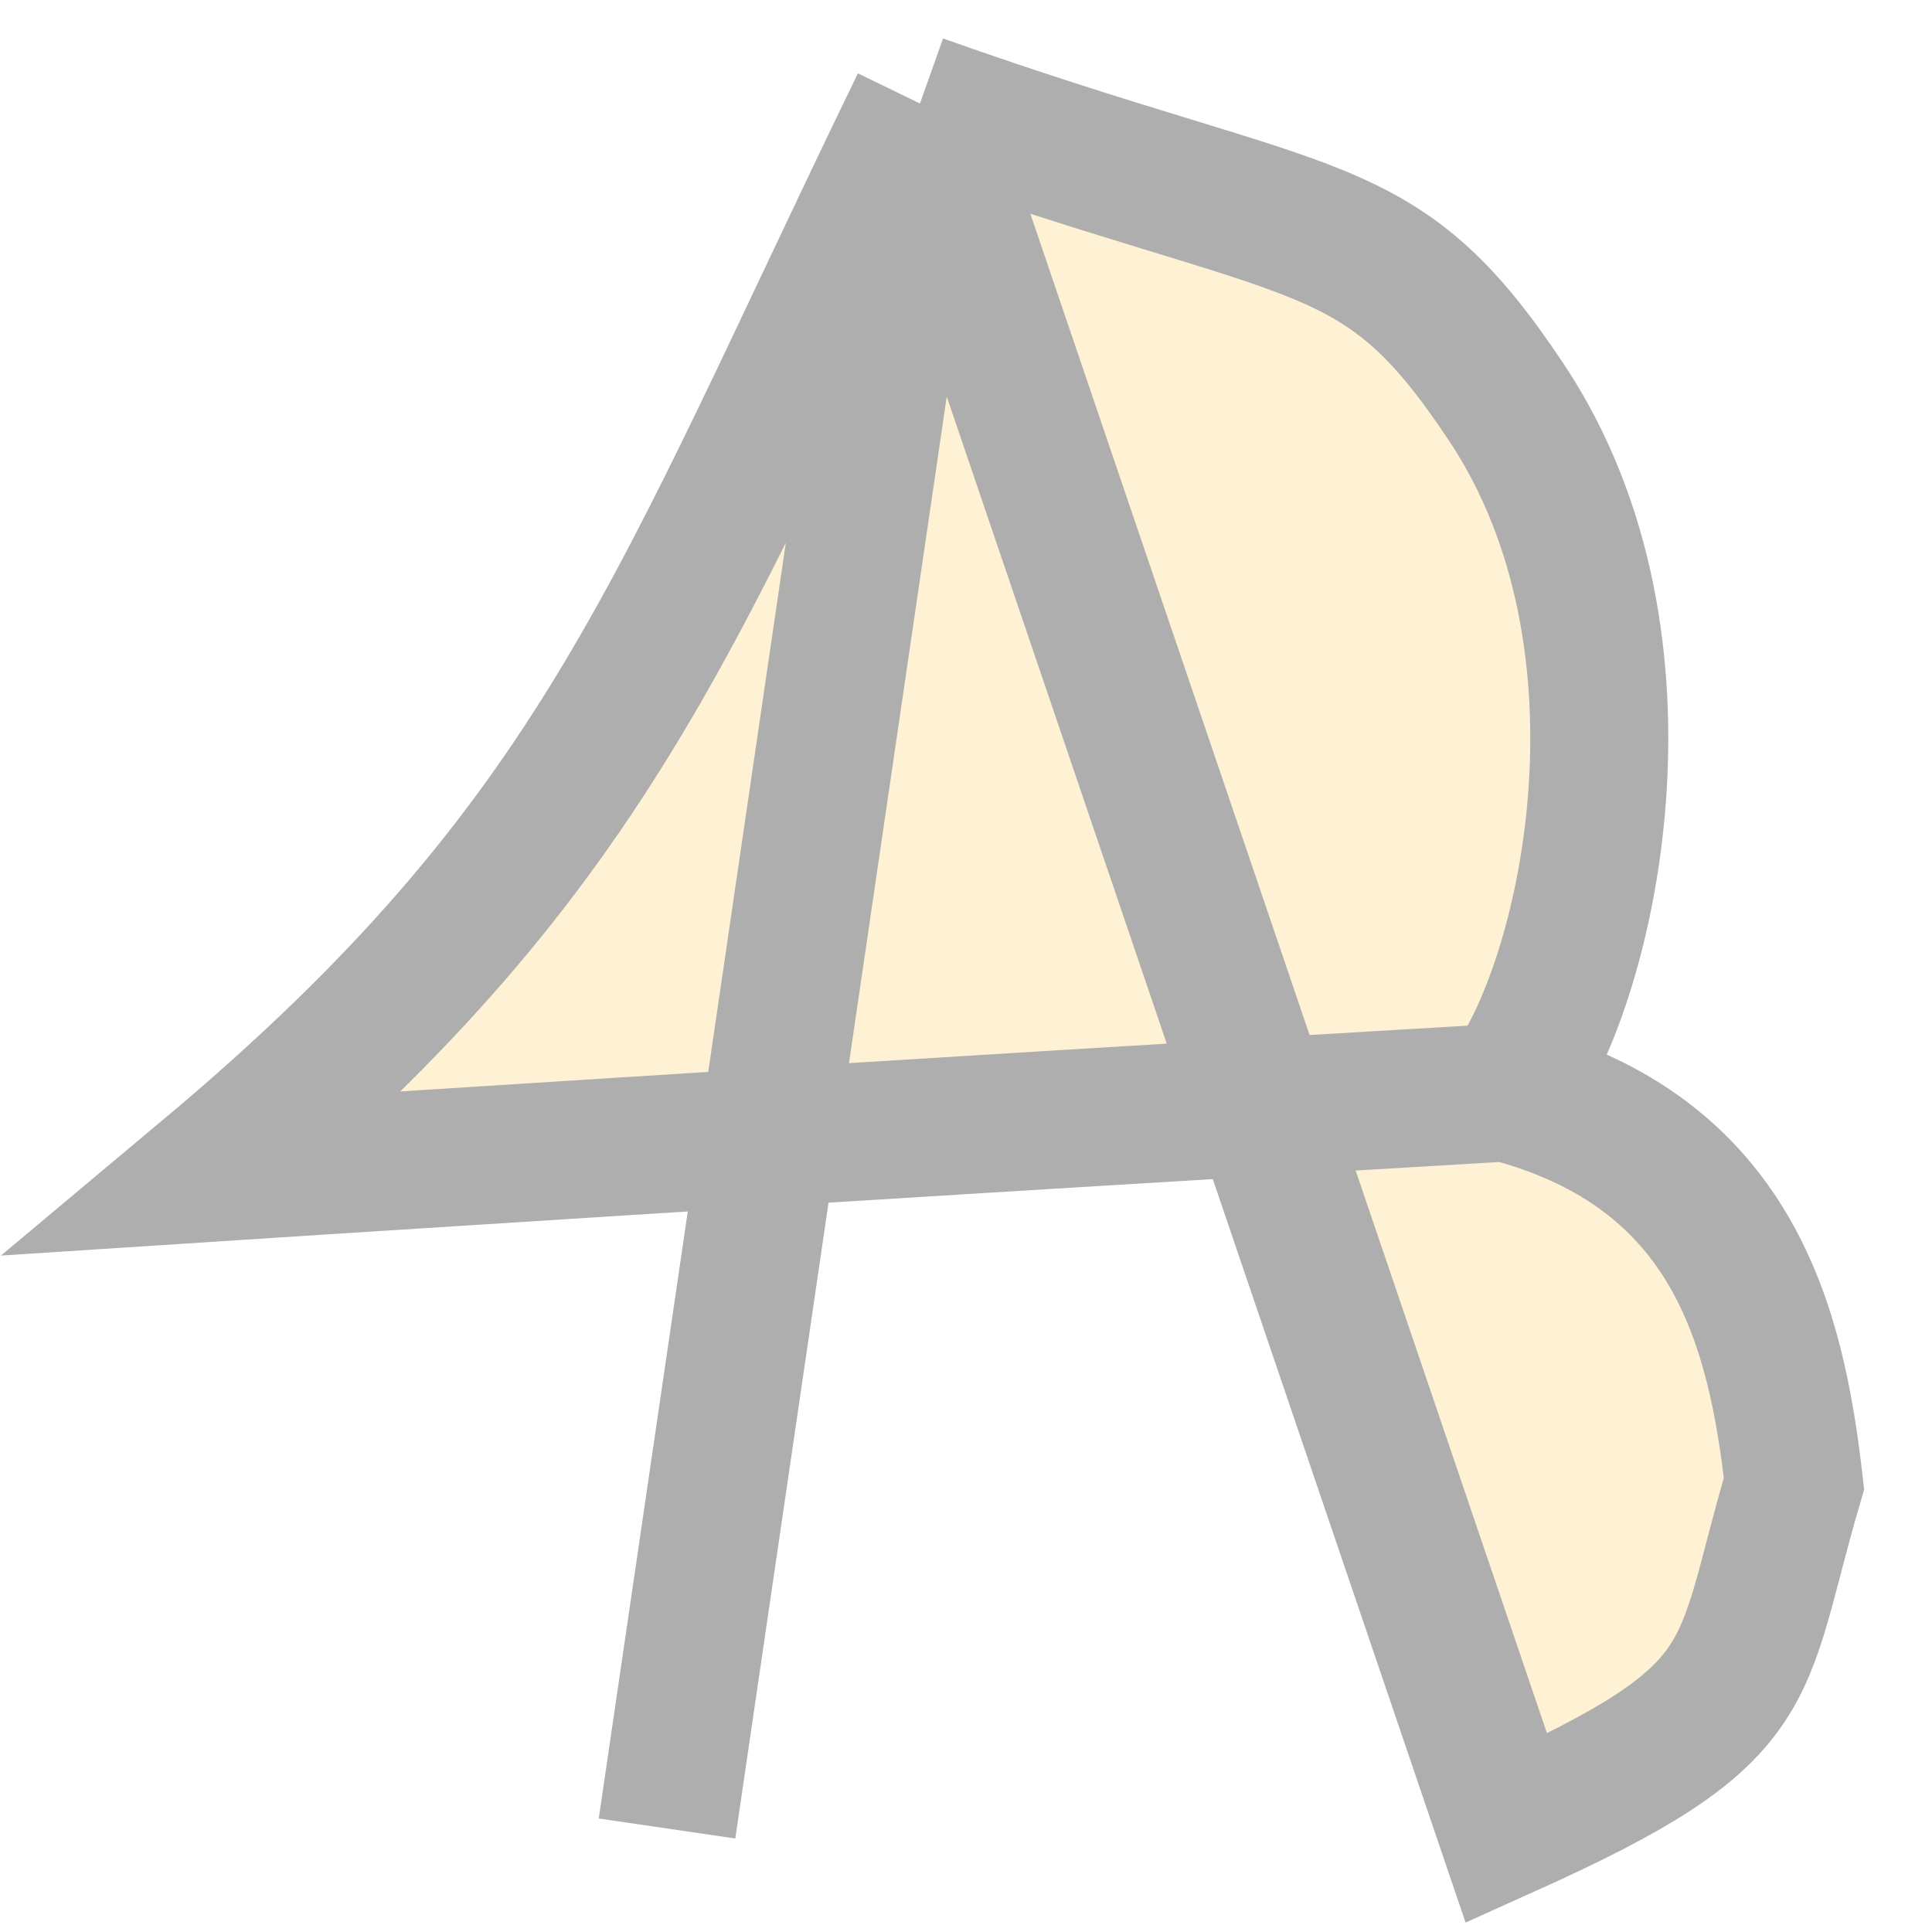 <svg width="28" height="28" viewBox="0 0 28 28" fill="none" xmlns="http://www.w3.org/2000/svg">
<path d="M3 17C8.77 12.167 9.788 8.795 13.333 1.5C19.167 3.567 19.959 3.015 21.833 5.833C24.161 9.333 23 14.333 21.833 15.833C25.139 16.691 25.742 19.245 26 21.5C25.167 24.333 25.588 24.81 21.833 26.5L18.278 16.044C15.786 16.194 13.328 16.346 11.136 16.482C6.463 16.774 3 17 3 17Z" fill="#FFBB25" fill-opacity="0.2"/>
<path d="M13.333 1.5C9.788 8.795 8.77 12.167 3 17C3 17 12.916 16.354 21.833 15.833M13.333 1.5C19.167 3.567 19.959 3.015 21.833 5.833C24.161 9.333 23 14.333 21.833 15.833M13.333 1.5L9.667 26.5M13.333 1.5L17.583 14L21.833 26.5C25.588 24.81 25.167 24.333 26 21.5C25.742 19.245 25.139 16.691 21.833 15.833" stroke="#AEAEAE" stroke-width="2"/>
</svg>

